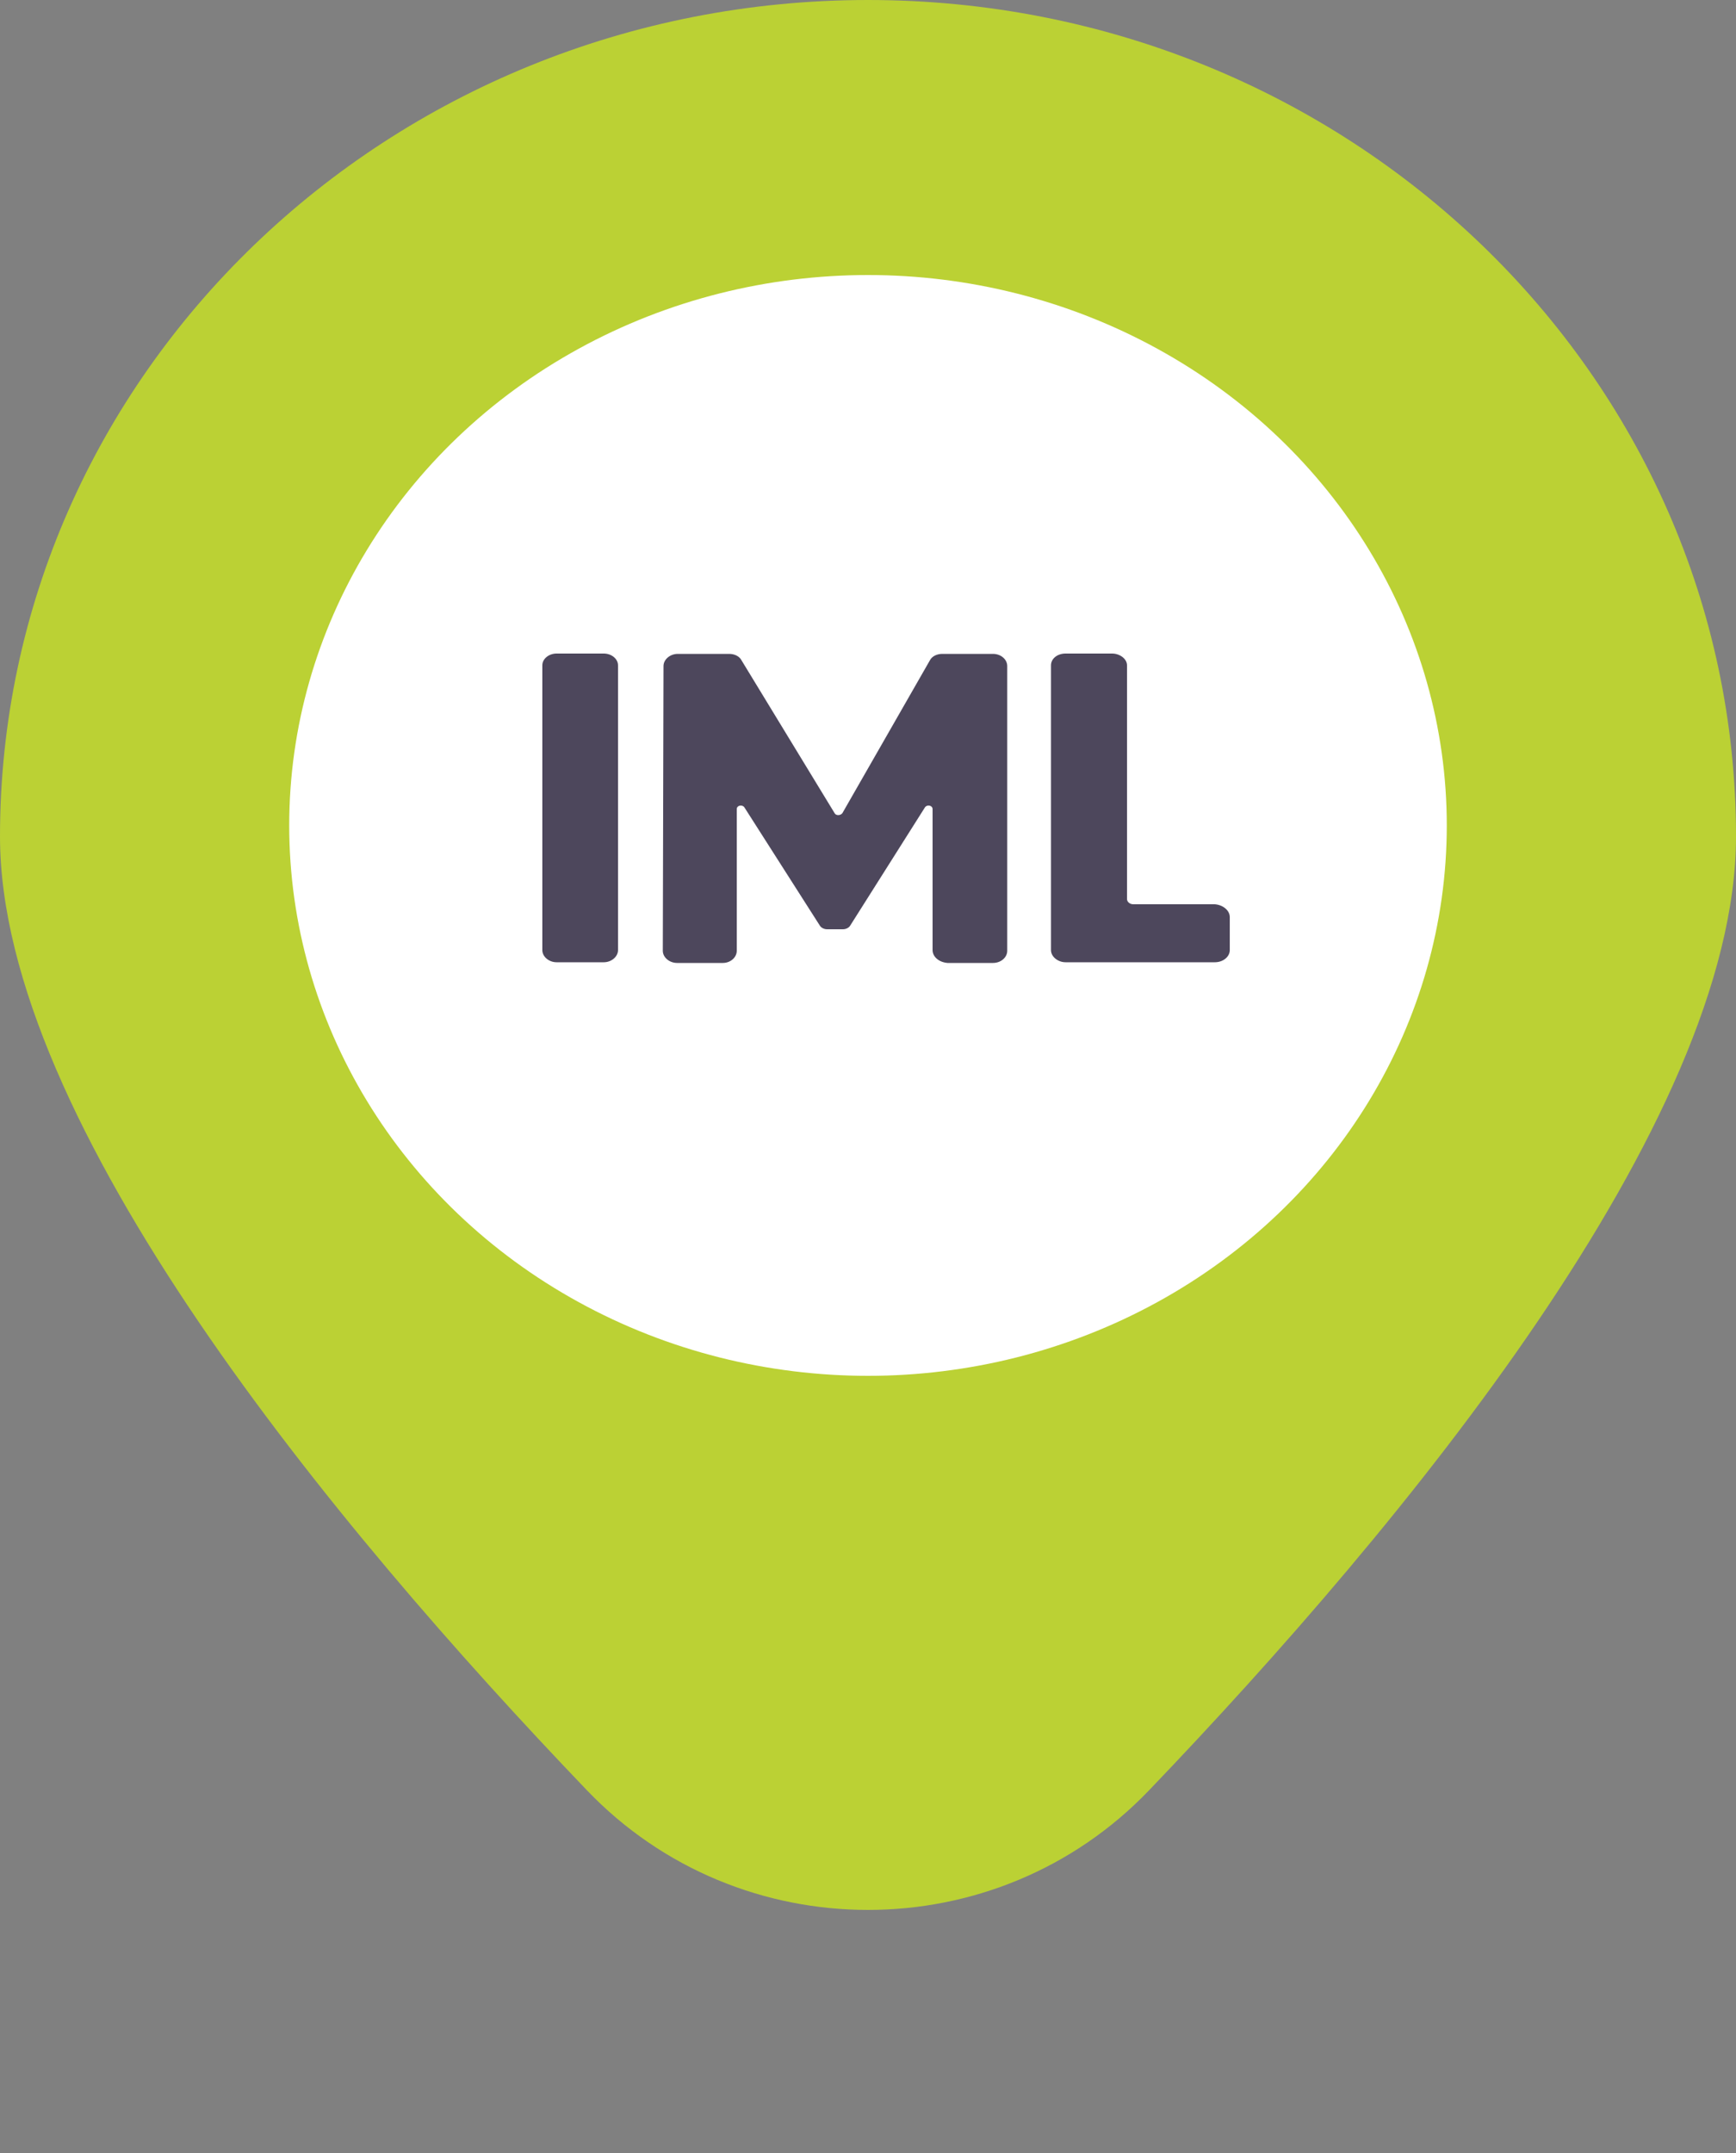 <?xml version="1.0" encoding="UTF-8"?>
<!DOCTYPE svg PUBLIC "-//W3C//DTD SVG 1.1//EN" "http://www.w3.org/Graphics/SVG/1.1/DTD/svg11.dtd">
<!-- Creator: CorelDRAW -->
<svg xmlns="http://www.w3.org/2000/svg" xml:space="preserve" width="50px" height="62px" version="1.1" style="shape-rendering:geometricPrecision; text-rendering:geometricPrecision; image-rendering:optimizeQuality; fill-rule:evenodd; clip-rule:evenodd"
viewBox="0 0 50 62"
 xmlns:xlink="http://www.w3.org/1999/xlink">
 <rect x="0" y="0" width="50" height="62" fill="#808080" stroke="none"/>
 <defs>
  <style type="text/css">
   <![CDATA[
    .fil2 {fill:#4D475C}
    .fil0 {fill:#BBD134}
    .fil1 {fill:white}
   ]]>
  </style>
 </defs>
 <g id="Layer_x0020_1">
  <g id="_105553342756352">
   <path class="fil0" d="M50 24.09c0,8.24 -9.6,19.84 -16.9,27.46 -4.4,4.6 -11.8,4.6 -16.2,0 -7.3,-7.62 -16.9,-19.22 -16.9,-27.46 0,-13.31 11.19,-24.09 25,-24.09 13.81,0 25,10.78 25,24.09z"/>
   <ellipse class="fil1" cx="25" cy="23.77" rx="16.67" ry="15.85"/>
   <path class="fil2" d="M15.62 27.36l0 -8.2c0,-0.19 0.19,-0.34 0.41,-0.34l1.36 0c0.22,0 0.41,0.15 0.41,0.34l0 8.2c0,0.19 -0.19,0.35 -0.41,0.35l-1.36 0c-0.22,0 -0.41,-0.16 -0.41,-0.35zm11.24 0l0 -4.06c0,-0.11 -0.16,-0.14 -0.22,-0.05l-2.15 3.4c-0.04,0.07 -0.13,0.11 -0.21,0.11l-0.46 0c-0.08,0 -0.17,-0.04 -0.21,-0.11l-2.17 -3.4c-0.06,-0.09 -0.22,-0.06 -0.22,0.05l0 4.08c0,0.19 -0.18,0.35 -0.4,0.35l-1.32 0c-0.22,0 -0.41,-0.16 -0.41,-0.35l0.02 -8.2c0,-0.19 0.19,-0.35 0.41,-0.35l1.48 0c0.16,0 0.3,0.07 0.36,0.19l2.68 4.4c0.04,0.07 0.16,0.07 0.22,0l2.52 -4.4c0.06,-0.12 0.2,-0.19 0.36,-0.19l1.46 0c0.23,0 0.41,0.16 0.41,0.35l0 8.2c0,0.19 -0.18,0.35 -0.41,0.35l-1.31 0c-0.25,-0.02 -0.43,-0.18 -0.43,-0.37zm8.56 -0.95l0 0.95c0,0.19 -0.19,0.35 -0.43,0.35l-4.3 0c-0.22,0 -0.42,-0.16 -0.42,-0.35l0 -8.2c0,-0.19 0.18,-0.34 0.42,-0.34l1.34 0c0.22,0 0.43,0.15 0.43,0.34l0 6.73c0,0.08 0.08,0.15 0.18,0.15l2.35 0c0.24,0.02 0.43,0.18 0.43,0.37z"/>
  </g>
 </g>
</svg>
